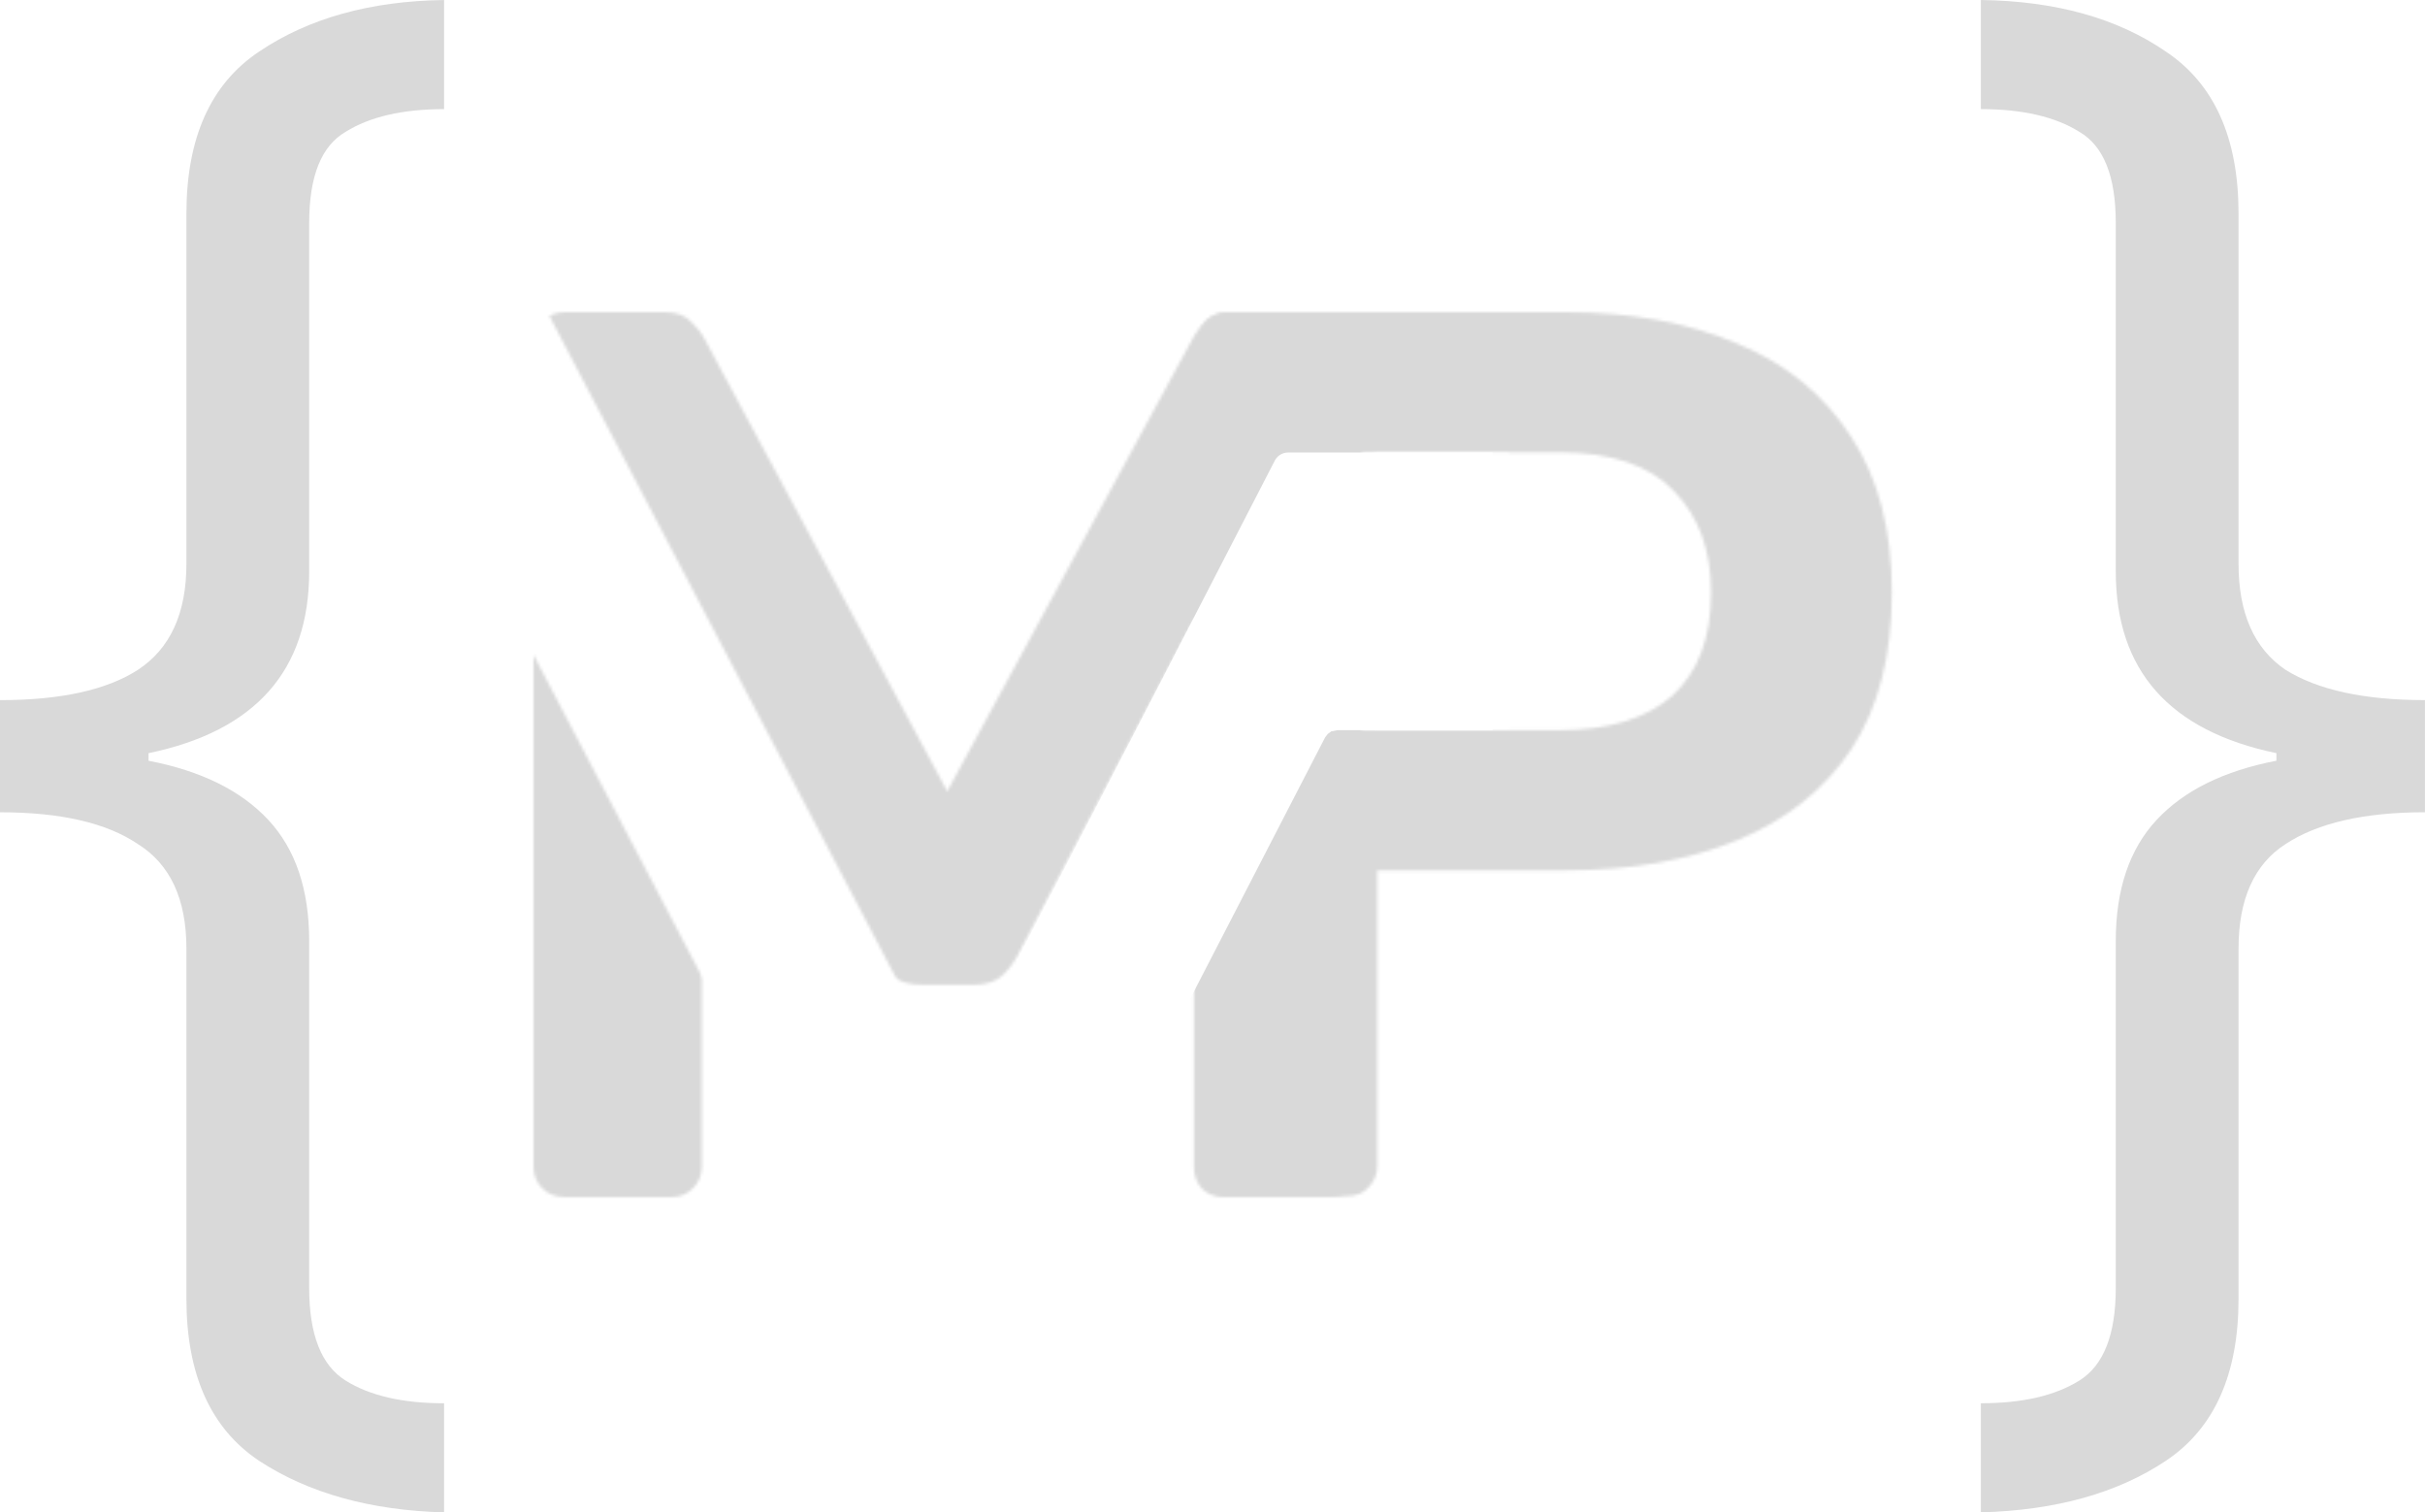 <svg width="800" height="499" viewBox="0 0 800 499" fill="none" xmlns="http://www.w3.org/2000/svg">
<path d="M653.485 499V463C667.152 463 677.985 460.5 685.985 455.5C693.985 450.5 697.985 440.333 697.985 425V310.5C697.985 293.5 702.485 280.167 711.485 270.5C720.485 260.833 733.652 254.333 750.985 251V248.5C715.652 241.167 697.985 221.167 697.985 188.5V73.5C697.985 58.167 693.985 48.167 685.985 43.5C677.985 38.5 667.152 36 653.485 36V-9.53674e-07C678.152 0.333 698.485 6 714.485 17C730.485 27.667 738.485 45.5 738.485 70.5V186C738.485 202.333 743.652 214 753.985 221C764.652 227.667 779.985 231 799.985 231V268C779.985 268 764.652 271.5 753.985 278.5C743.652 285.167 738.485 296.667 738.485 313V428.5C738.485 453.5 730.485 471.333 714.485 482C698.485 492.667 678.152 498.333 653.485 499Z" fill="#D9D9D9"/>
<path d="M146.5 499.007C122.167 498.341 101.833 492.674 85.5 482.007C69.5 471.341 61.5 453.507 61.5 428.507V313.007C61.5 296.674 56.167 285.174 45.5 278.507C35.167 271.507 20 268.007 1.74344e-06 268.007V231.007C20 231.007 35.167 227.674 45.5 221.007C56.167 214.007 61.5 202.341 61.5 186.007V70.507C61.5 45.507 69.5 27.674 85.5 17.007C101.833 6.007 122.167 0.341 146.5 0.007V36.007C132.833 36.007 122 38.507 114 43.507C106 48.174 102 58.174 102 73.507V188.507C102 221.174 84.333 241.174 49 248.507V251.007C66.333 254.341 79.5 260.841 88.5 270.507C97.5 280.174 102 293.507 102 310.507V425.007C102 440.341 106 450.507 114 455.507C122 460.507 132.833 463.007 146.5 463.007V499.007Z" fill="#D9D9D9"/>
<mask id="mask0_9_234" style="mask-type:alpha" maskUnits="userSpaceOnUse" x="176" y="103" width="449" height="296">
<g clip-path="url(#clip0_9_234)">
<mask id="mask1_9_234" style="mask-type:alpha" maskUnits="userSpaceOnUse" x="176" y="103" width="274" height="293">
<path d="M186.435 395.005C183.374 395.005 180.87 394.032 178.922 392.085C176.974 390.138 176 387.774 176 384.993V113.429C176 110.37 176.974 107.867 178.922 105.92C180.87 103.973 183.374 103 186.435 103H219.409C223.304 103 226.226 104.112 228.174 106.337C230.122 108.284 231.374 109.813 231.93 110.926L312.487 261.1L393.878 110.926C394.435 109.813 395.687 108.284 397.635 106.337C399.583 104.112 402.505 103 406.4 103H438.957C442.018 103 444.522 103.973 446.47 105.92C448.418 107.867 449.392 110.37 449.392 113.429V384.993C449.392 387.774 448.418 390.138 446.47 392.085C444.522 394.032 442.018 395.005 438.957 395.005H403.896C400.835 395.005 398.331 394.032 396.383 392.085C394.713 390.138 393.878 387.774 393.878 384.993V204.367L335.444 315.747C334.052 318.249 332.244 320.474 330.018 322.421C327.791 324.09 324.87 324.924 321.252 324.924H304.139C300.244 324.924 297.183 324.09 294.957 322.421C293.009 320.474 291.339 318.249 289.948 315.747L231.513 204.367V384.993C231.513 387.774 230.539 390.138 228.591 392.085C226.644 394.032 224.278 395.005 221.496 395.005H186.435Z" fill="#0D0D0D"/>
</mask>
<g mask="url(#mask1_9_234)">
<path d="M541.218 537.705H76V-9.804H541.218V537.705ZM76 25.073L287.642 429.34L337.723 403.153L126.081 -1.114L76 25.073Z" fill="#D9D9D9"/>
</g>
</g>
<g clip-path="url(#clip1_9_234)">
<mask id="mask2_9_234" style="mask-type:alpha" maskUnits="userSpaceOnUse" x="394" y="103" width="231" height="292">
<path d="M404.717 394.675C401.936 394.675 399.573 393.702 397.626 391.758C395.679 389.813 394.706 387.452 394.706 384.674V113.417C394.706 110.361 395.679 107.861 397.626 105.917C399.573 103.972 401.936 103 404.717 103H516.51C538.201 103 557.111 106.472 573.24 113.417C589.37 120.084 601.884 130.362 610.783 144.251C619.682 157.863 624.131 174.946 624.131 195.503C624.131 216.336 619.682 233.559 610.783 247.171C601.884 260.504 589.37 270.505 573.24 277.171C557.111 283.838 538.201 287.172 516.51 287.172H454.356V384.674C454.356 387.452 453.383 389.813 451.437 391.758C449.768 393.702 447.404 394.675 444.345 394.675H404.717ZM453.522 240.92H514.424C530.553 240.92 542.928 237.17 551.549 229.67C560.17 221.892 564.48 210.503 564.48 195.503C564.48 181.613 560.448 170.502 552.384 162.168C544.319 153.557 531.666 149.251 514.424 149.251H453.522V240.92Z" fill="#0D0D0D"/>
</mask>
<g mask="url(#mask2_9_234)">
<path d="M789.03 537.213H206.777V-9.677H789.03V537.213ZM267.61 149.312V240.896H497.904V149.312H267.61Z" fill="#D9D9D9"/>
</g>
</g>
</mask>
<g mask="url(#mask0_9_234)">
<path d="M647.386 462.909H152.643V38.237H647.386V462.909ZM424.974 149.289C422.901 149.289 421.122 150.551 420.364 152.348C420.345 152.377 420.327 152.408 420.311 152.44L335.71 316.491C335.475 316.948 335.626 317.502 336.043 317.781L328.773 331.868C328.52 332.359 328.712 332.963 329.203 333.216L376.908 357.838C377.398 358.091 378.001 357.899 378.254 357.408L437.144 243.31L438.023 242.162L439.183 241.312L441.276 240.912H492.38V149.289H424.974Z" fill="#D9D9D9"/>
</g>
<defs>
<clipPath id="clip0_9_234">
<rect width="273.913" height="295.481" fill="white" transform="translate(176 103)"/>
</clipPath>
<clipPath id="clip1_9_234">
<rect width="230.294" height="295.147" fill="white" transform="translate(394.706 103)"/>
</clipPath>
</defs>
</svg>
